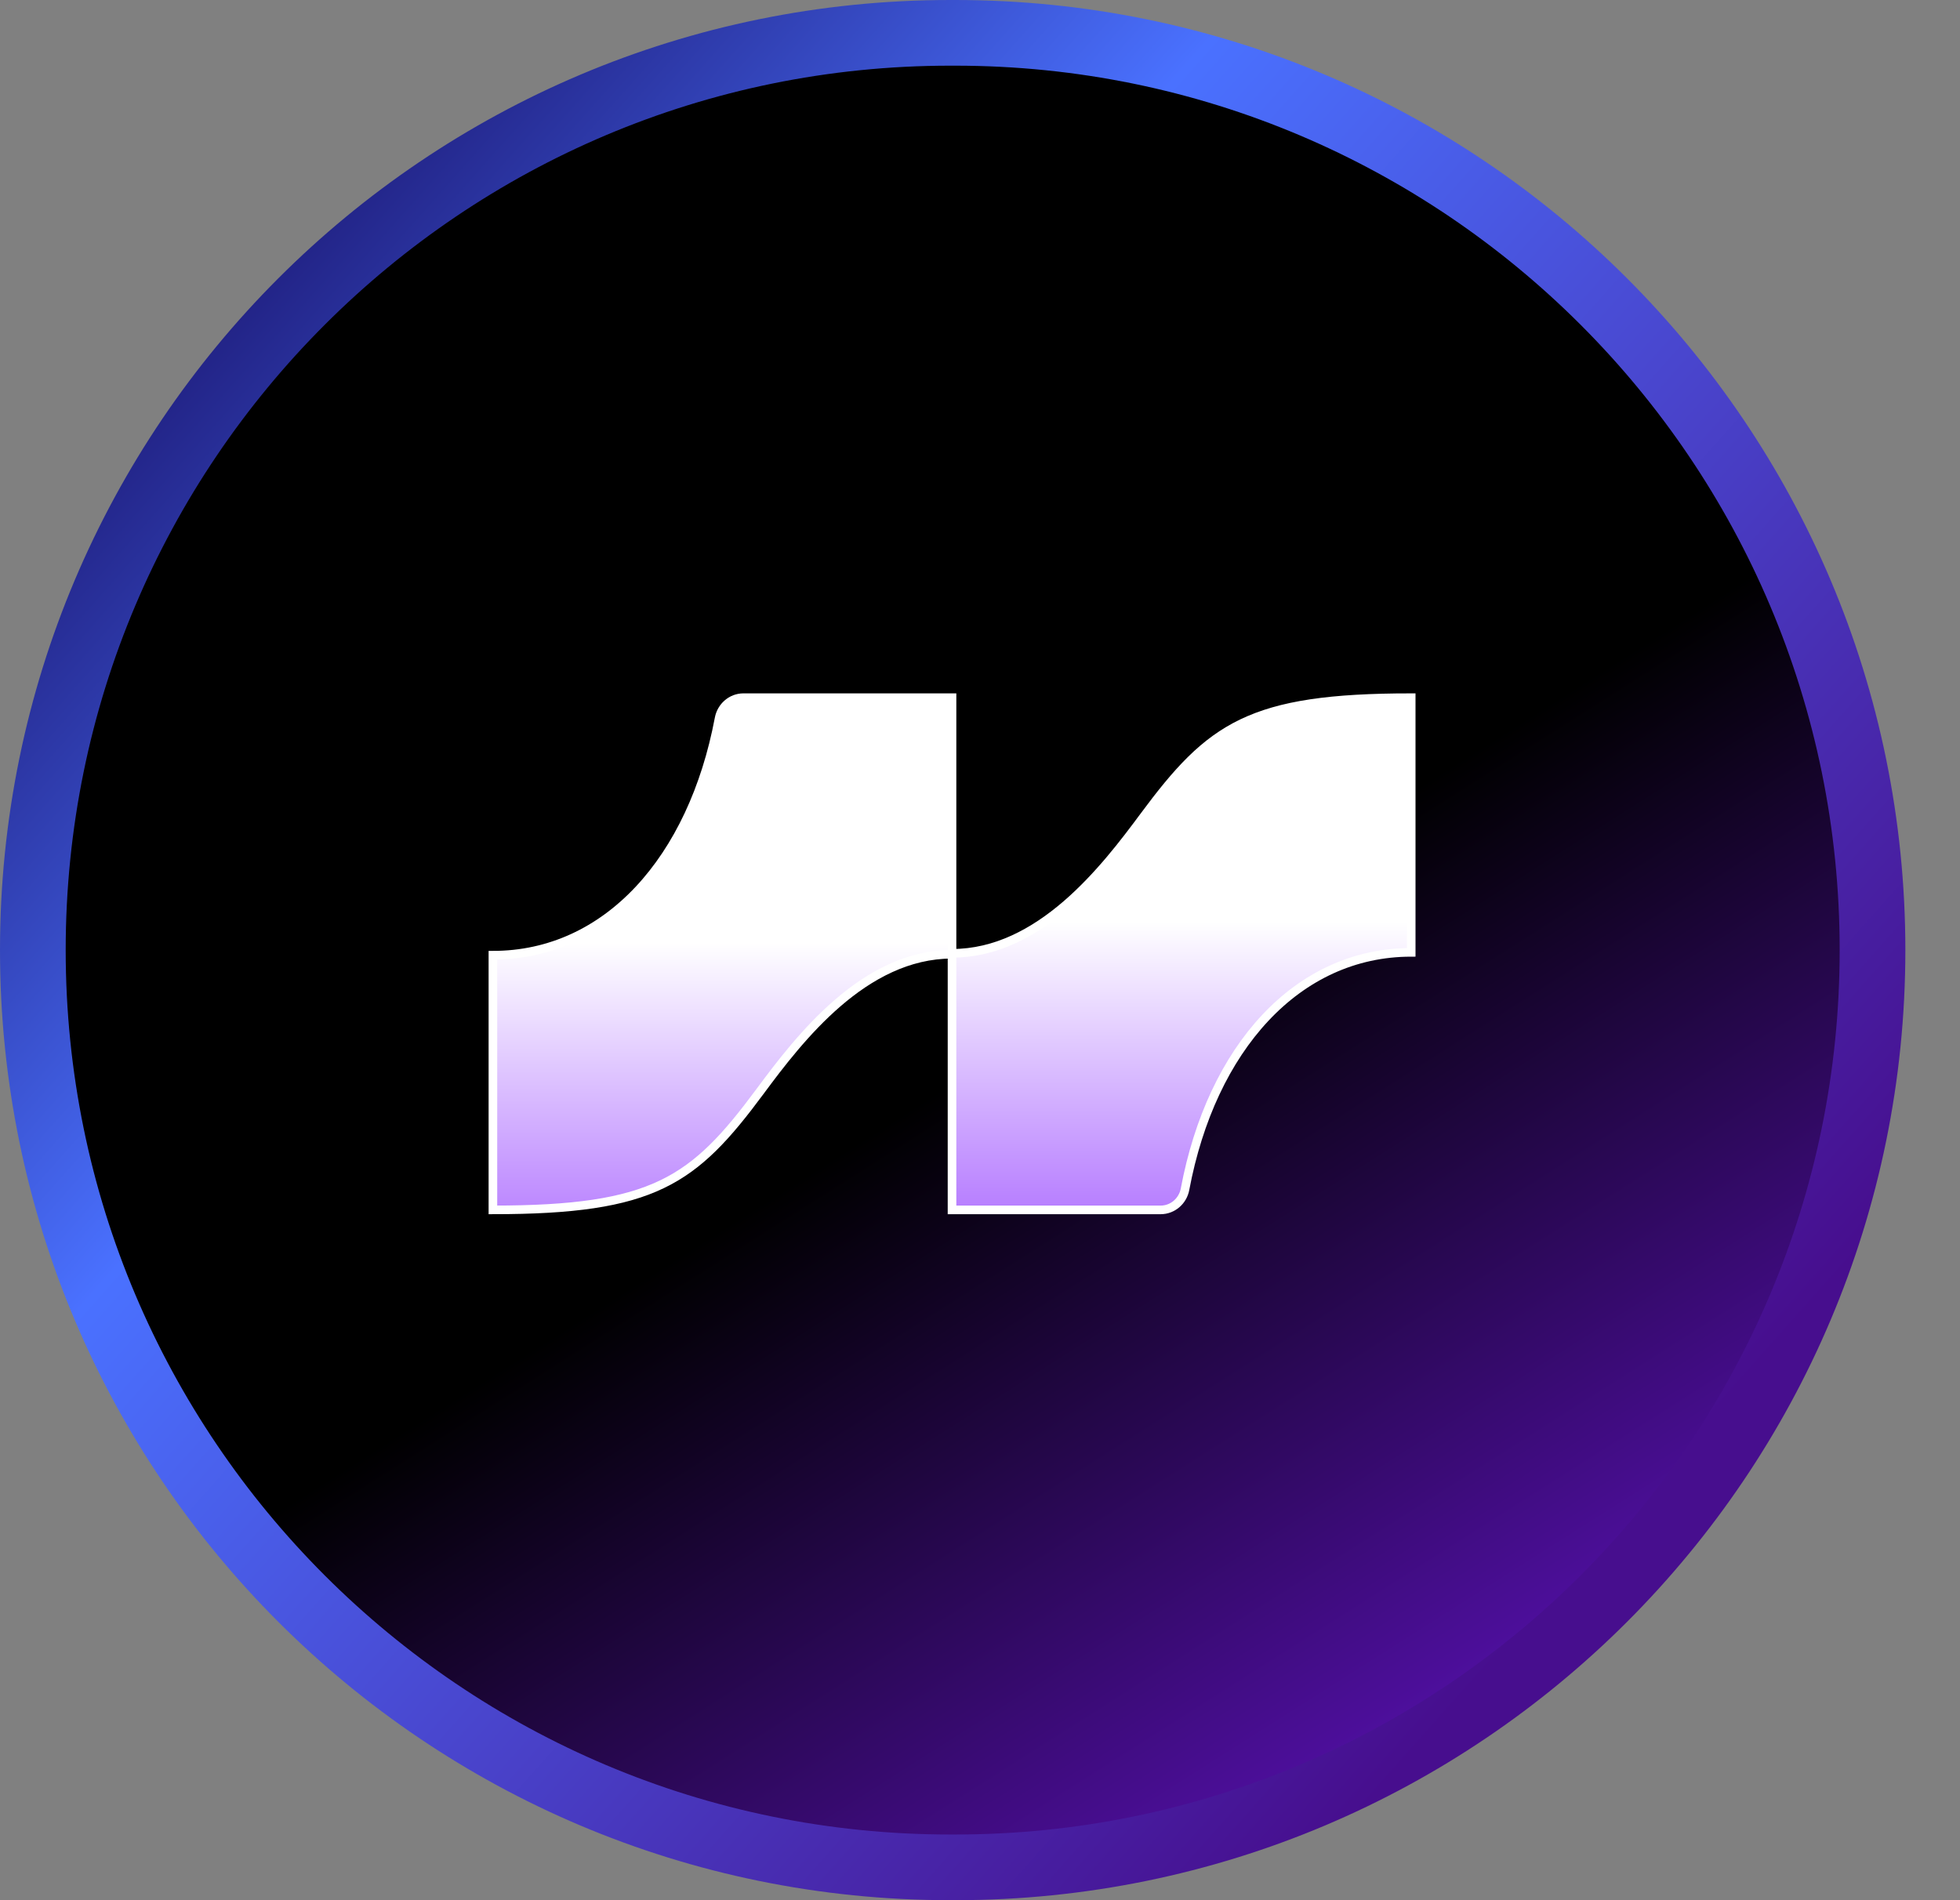 <svg width="33" height="32" viewBox="0 0 33 32" fill="none" xmlns="http://www.w3.org/2000/svg">
<rect x="0" y="0" width="33" height="32" fill="#808080" stroke="none"/>
<g clip-path="url(#clip0_9185_3072)">
<path d="M16.08 0.553H16C7.469 0.553 0.553 7.469 0.553 16C0.553 24.531 7.469 31.447 16 31.447H16.08C24.611 31.447 31.527 24.531 31.527 16C31.527 7.469 24.611 0.553 16.08 0.553Z" fill="url(#paint0_linear_9185_3072)"/>
<path d="M16.08 0.553H16C7.469 0.553 0.553 7.469 0.553 16C0.553 24.531 7.469 31.447 16 31.447H16.08C24.611 31.447 31.527 24.531 31.527 16C31.527 7.469 24.611 0.553 16.08 0.553Z" stroke="url(#paint1_linear_9185_3072)" stroke-width="1.106"/>
<path d="M12.107 12.098C11.66 14.472 10.221 16.086 8.299 16.086L8.299 20.375C11.012 20.375 11.679 19.889 12.798 18.378C13.459 17.485 14.55 16.07 16.029 16.07V11.749H12.517C12.315 11.749 12.144 11.899 12.107 12.098Z" fill="url(#paint2_linear_9185_3072)" stroke="white" stroke-width="0.145"/>
<path d="M19.952 20.027C20.398 17.653 21.838 16.038 23.76 16.038L23.76 11.749C21.047 11.749 20.38 12.235 19.261 13.746C18.6 14.639 17.509 16.054 16.029 16.054V20.375H19.542C19.744 20.375 19.915 20.226 19.952 20.027Z" fill="url(#paint3_linear_9185_3072)" stroke="white" stroke-width="0.145"/>
</g>
<defs>
<linearGradient id="paint0_linear_9185_3072" x1="5.44" y1="-8.738" x2="32.663" y2="34.136" gradientUnits="userSpaceOnUse">
<stop offset="0.56"/>
<stop offset="0.98" stop-color="#7E18FF"/>
</linearGradient>
<linearGradient id="paint1_linear_9185_3072" x1="-0.737" y1="4.322" x2="32.836" y2="34.198" gradientUnits="userSpaceOnUse">
<stop stop-color="#100050"/>
<stop offset="0.297" stop-color="#4A71FF"/>
<stop offset="0.781" stop-color="#470E8E"/>
</linearGradient>
<linearGradient id="paint2_linear_9185_3072" x1="12.21" y1="7.91" x2="12.21" y2="24.569" gradientUnits="userSpaceOnUse">
<stop offset="0.478" stop-color="white"/>
<stop offset="1" stop-color="#7E18FF"/>
</linearGradient>
<linearGradient id="paint3_linear_9185_3072" x1="19.849" y1="7.555" x2="19.849" y2="24.214" gradientUnits="userSpaceOnUse">
<stop offset="0.478" stop-color="white"/>
<stop offset="1" stop-color="#7E18FF"/>
</linearGradient>
<clipPath id="clip0_9185_3072">
<rect width="32.08" height="32" fill="white"/>
</clipPath>
</defs>
</svg>
